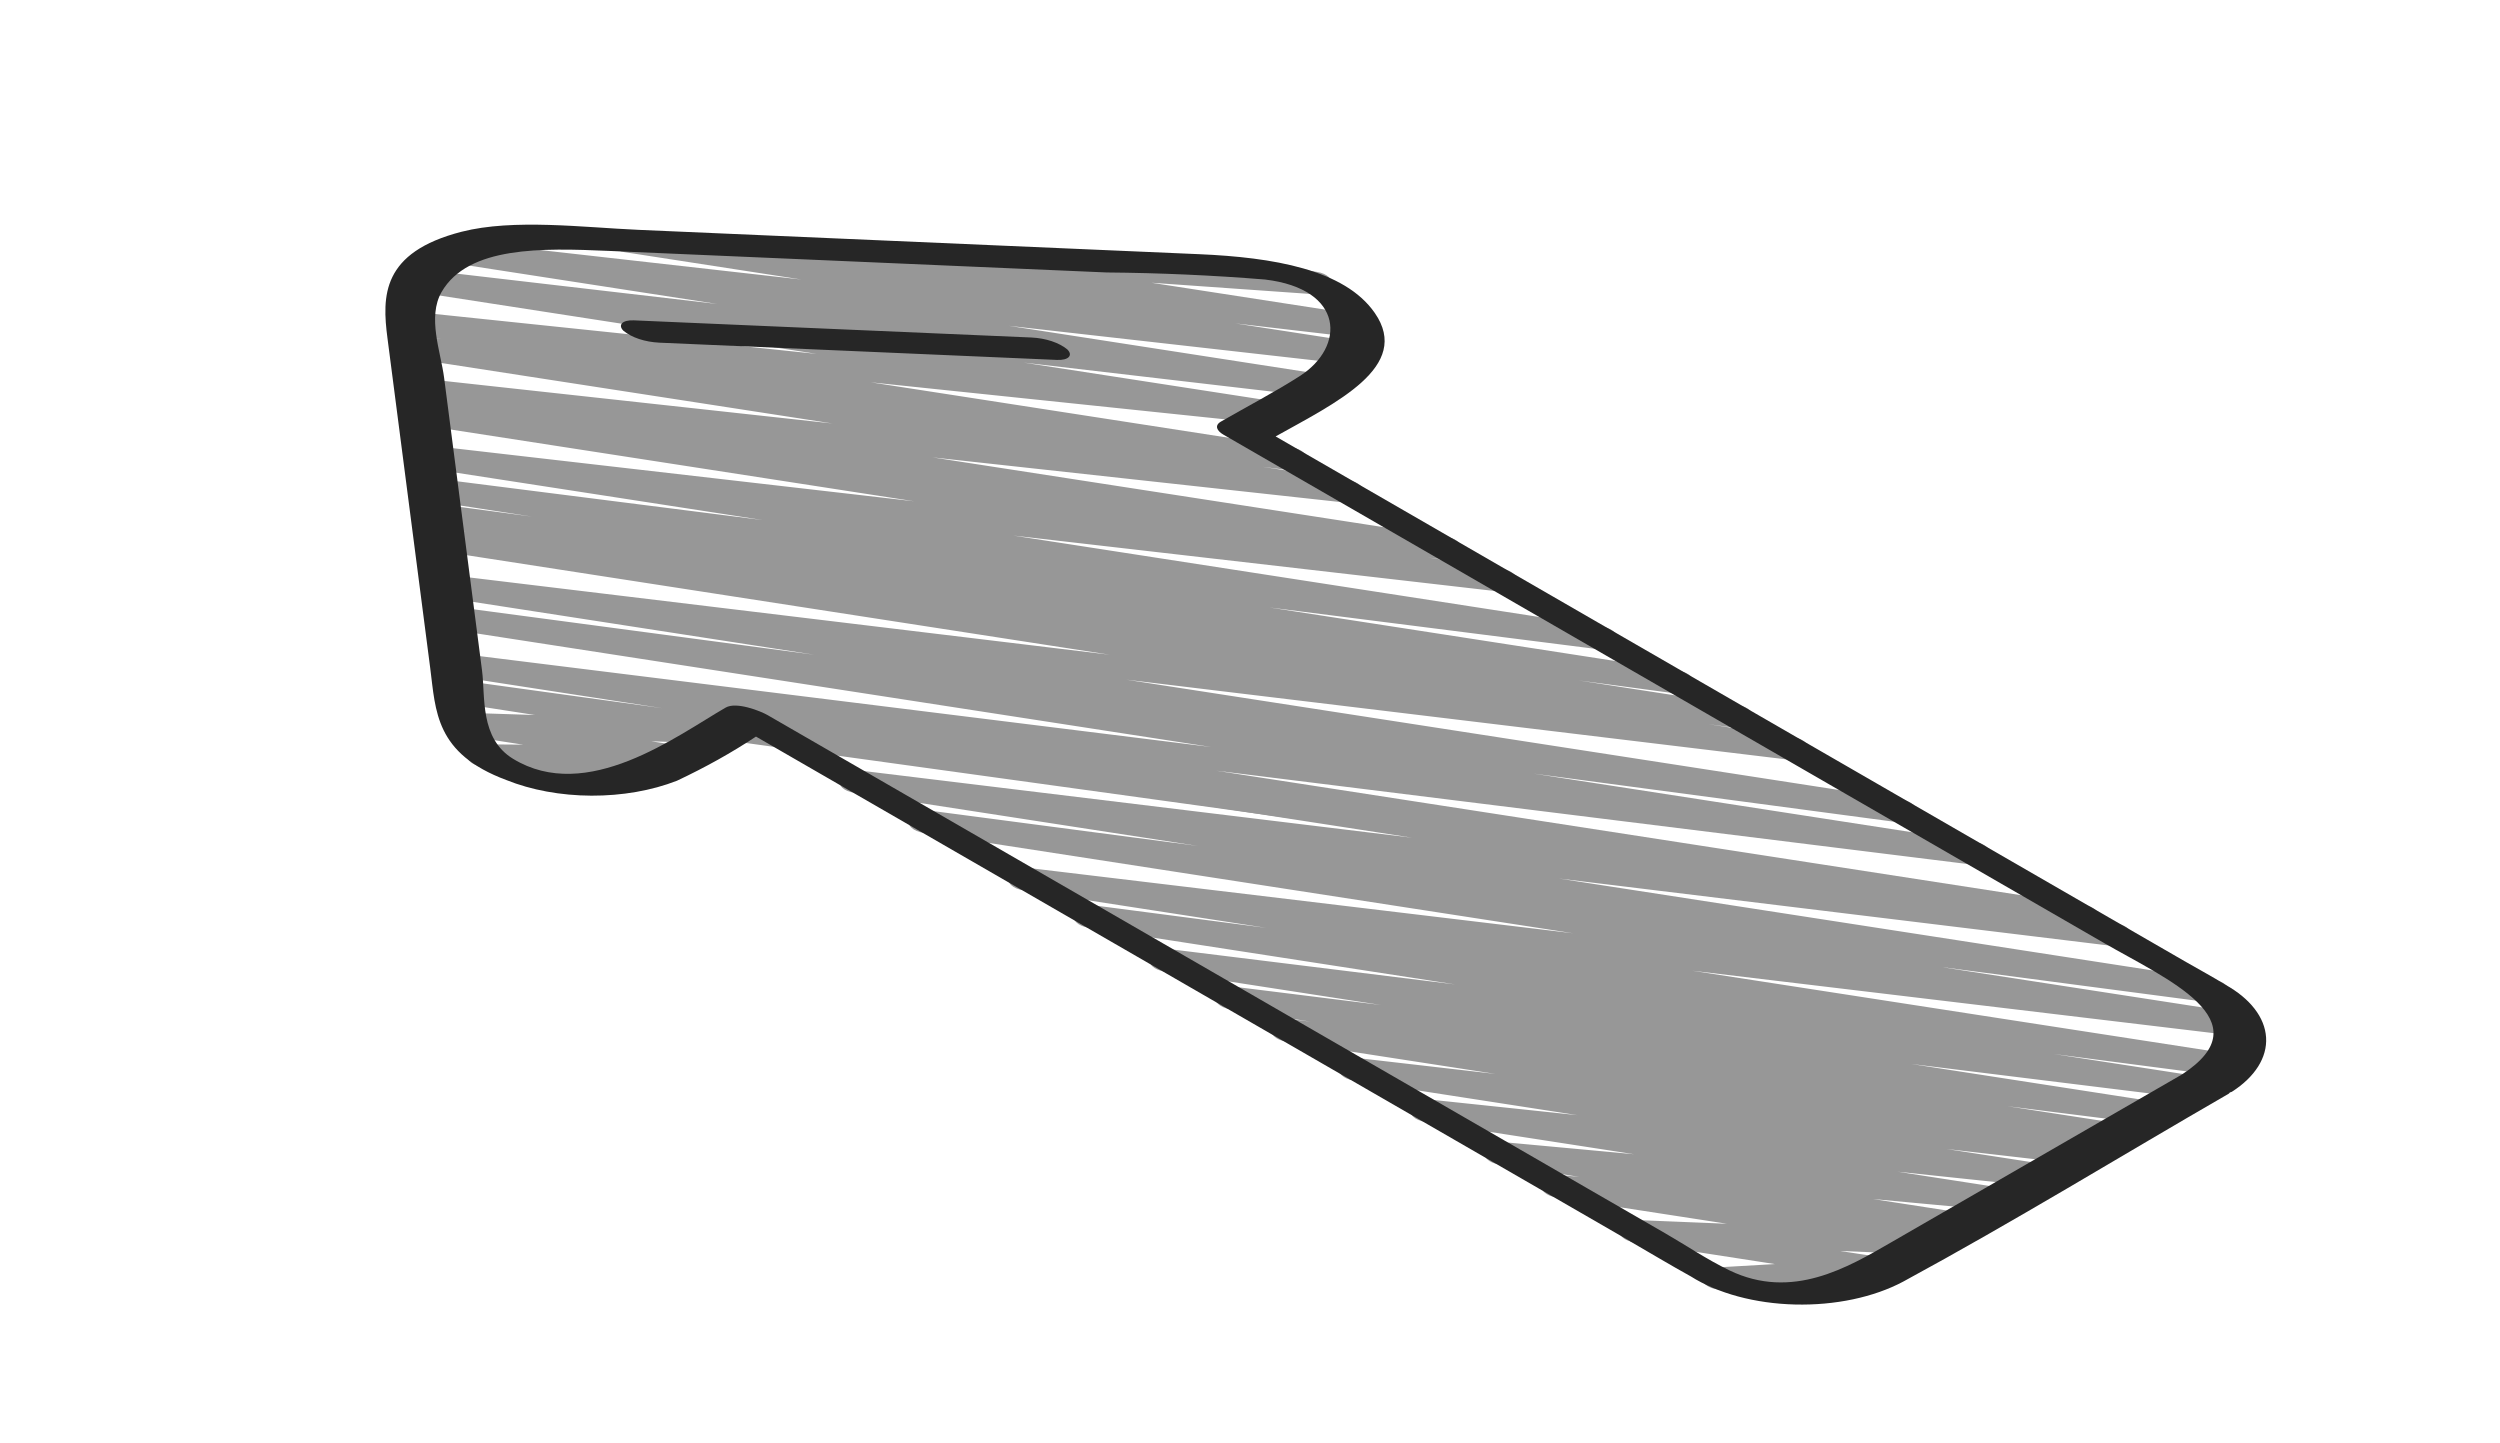 <svg width="149" height="86" viewBox="0 0 149 86" fill="none" xmlns="http://www.w3.org/2000/svg">
<path d="M44.523 43.708C44.341 43.604 44.225 43.468 44.191 43.322C44.157 43.175 44.208 43.027 44.336 42.899C44.464 42.771 44.661 42.671 44.897 42.615C45.133 42.558 45.394 42.548 45.641 42.587L126.165 55.044C126.451 55.092 126.694 55.202 126.844 55.35C126.994 55.499 127.039 55.675 126.97 55.843C126.901 56.01 126.723 56.156 126.473 56.249C126.222 56.343 125.92 56.377 125.627 56.345L92.91 52.361L131.975 58.408C132.268 58.453 132.519 58.563 132.674 58.715C132.828 58.866 132.873 59.046 132.799 59.216C132.726 59.387 132.54 59.533 132.28 59.625C132.021 59.717 131.71 59.746 131.414 59.707L115.642 57.628L133.684 60.419C133.973 60.466 134.219 60.576 134.37 60.726C134.522 60.876 134.566 61.054 134.495 61.222C134.424 61.391 134.242 61.536 133.989 61.629C133.735 61.722 133.429 61.754 133.135 61.719L100.849 57.854L133.056 62.837C133.346 62.884 133.593 62.994 133.744 63.145C133.895 63.295 133.94 63.474 133.867 63.642C133.795 63.811 133.611 63.957 133.356 64.049C133.1 64.141 132.793 64.172 132.498 64.136L122.421 62.821L131.255 64.187C131.545 64.233 131.794 64.343 131.947 64.493C132.1 64.643 132.146 64.821 132.075 64.99C132.004 65.159 131.822 65.306 131.567 65.399C131.313 65.492 131.005 65.524 130.71 65.488L113.908 63.412L128.651 65.696C128.938 65.744 129.182 65.854 129.332 66.003C129.481 66.152 129.526 66.329 129.455 66.497C129.385 66.664 129.205 66.809 128.954 66.903C128.702 66.996 128.398 67.029 128.105 66.996L119.641 65.93L126.422 66.979C126.717 67.023 126.969 67.132 127.125 67.283C127.281 67.434 127.328 67.614 127.256 67.785C127.185 67.956 126.999 68.103 126.741 68.196C126.482 68.288 126.171 68.319 125.874 68.28L124.644 68.125C124.908 68.189 125.122 68.309 125.243 68.459C125.363 68.61 125.383 68.781 125.298 68.939C125.214 69.097 125.03 69.232 124.783 69.317C124.536 69.401 124.243 69.43 123.962 69.397L116.019 68.481L122.172 69.432C122.459 69.478 122.704 69.586 122.857 69.734C123.009 69.881 123.058 70.057 122.993 70.225C122.927 70.392 122.753 70.539 122.506 70.634C122.258 70.73 121.957 70.767 121.664 70.737L113.091 69.834L119.703 70.858C119.99 70.902 120.236 71.009 120.39 71.155C120.545 71.301 120.597 71.476 120.535 71.644C120.473 71.811 120.302 71.959 120.057 72.056C119.812 72.153 119.513 72.192 119.219 72.165L111.626 71.462L117.166 72.321C117.454 72.365 117.701 72.471 117.857 72.618C118.012 72.765 118.064 72.941 118.002 73.109C117.939 73.277 117.767 73.425 117.52 73.521C117.274 73.618 116.972 73.656 116.679 73.629L115.463 73.512C115.672 73.58 115.84 73.684 115.944 73.809C116.049 73.934 116.085 74.074 116.047 74.211C115.999 74.375 115.848 74.523 115.621 74.626C115.394 74.73 115.109 74.78 114.822 74.769L109.669 74.558L112.519 74.996C112.779 75.037 113.007 75.13 113.161 75.258C113.316 75.385 113.389 75.541 113.367 75.696C113.345 75.852 113.23 75.998 113.041 76.109C112.852 76.221 112.602 76.291 112.333 76.308L108.692 76.516C108.854 76.597 108.973 76.703 109.034 76.822C109.095 76.941 109.096 77.067 109.036 77.186C108.956 77.357 108.763 77.503 108.497 77.592C108.231 77.681 107.915 77.705 107.619 77.66L102.319 76.841C102.057 76.8 101.829 76.707 101.673 76.579C101.517 76.452 101.443 76.296 101.465 76.14C101.487 75.984 101.603 75.838 101.792 75.726C101.982 75.614 102.233 75.544 102.503 75.528L105.783 75.339L97.391 74.04C97.112 73.997 96.87 73.896 96.713 73.756C96.556 73.616 96.496 73.447 96.543 73.282C96.59 73.118 96.742 72.969 96.969 72.866C97.196 72.763 97.482 72.712 97.77 72.724L102.922 72.935L92.741 71.364C92.453 71.32 92.205 71.214 92.05 71.067C91.894 70.92 91.842 70.745 91.905 70.576C91.968 70.408 92.14 70.26 92.386 70.164C92.633 70.067 92.934 70.028 93.228 70.056L94.127 70.142L89.334 69.399C89.047 69.355 88.801 69.248 88.647 69.102C88.492 68.956 88.441 68.781 88.502 68.613C88.564 68.445 88.735 68.298 88.98 68.201C89.225 68.104 89.525 68.065 89.818 68.091L97.393 68.792L84.933 66.864C84.643 66.82 84.394 66.713 84.238 66.565C84.082 66.416 84.032 66.239 84.097 66.07C84.163 65.901 84.339 65.754 84.59 65.658C84.84 65.563 85.144 65.527 85.439 65.558L94.017 66.463L80.641 64.391C80.357 64.343 80.116 64.233 79.966 64.085C79.817 63.938 79.771 63.763 79.839 63.596C79.906 63.429 80.081 63.284 80.329 63.19C80.576 63.095 80.876 63.059 81.168 63.089L89.129 64.006L76.616 62.071C76.329 62.023 76.086 61.913 75.936 61.763C75.786 61.614 75.742 61.437 75.812 61.27C75.883 61.102 76.062 60.957 76.314 60.864C76.565 60.771 76.869 60.737 77.162 60.77L78.122 60.891L73.263 60.139C72.981 60.089 72.742 59.978 72.596 59.83C72.45 59.682 72.407 59.507 72.477 59.341C72.546 59.175 72.722 59.031 72.97 58.938C73.217 58.845 73.517 58.81 73.808 58.84L82.305 59.898L69.371 57.895C69.08 57.849 68.832 57.74 68.679 57.59C68.525 57.44 68.479 57.262 68.55 57.092C68.621 56.923 68.803 56.777 69.058 56.684C69.313 56.591 69.62 56.559 69.915 56.594L86.727 58.671L64.843 55.285C64.553 55.238 64.306 55.128 64.155 54.978C64.004 54.827 63.959 54.649 64.032 54.48C64.104 54.311 64.288 54.165 64.543 54.073C64.799 53.981 65.106 53.95 65.401 53.986L75.469 55.301L60.98 53.059C60.684 53.016 60.43 52.908 60.271 52.758C60.113 52.607 60.063 52.427 60.134 52.255C60.204 52.084 60.388 51.936 60.647 51.842C60.905 51.749 61.217 51.718 61.515 51.756L93.768 55.624L55.04 49.638C54.742 49.595 54.485 49.485 54.326 49.333C54.167 49.181 54.12 48.999 54.194 48.826C54.268 48.654 54.458 48.505 54.722 48.414C54.985 48.322 55.301 48.295 55.6 48.338L71.383 50.417L50.897 47.249C50.604 47.205 50.353 47.096 50.198 46.946C50.043 46.796 49.995 46.616 50.066 46.446C50.136 46.276 50.319 46.129 50.575 46.036C50.831 45.942 51.14 45.911 51.437 45.947L84.17 49.929L45.046 43.877C44.848 43.849 44.667 43.79 44.523 43.708Z" fill="#979797"/>
<path d="M28.178 45.509C28.014 45.415 27.902 45.295 27.857 45.164C27.812 45.033 27.836 44.897 27.926 44.774C28.016 44.651 28.167 44.546 28.361 44.473C28.555 44.4 28.782 44.362 29.013 44.364L31.172 44.381L27.402 43.798C27.125 43.755 26.885 43.654 26.729 43.515C26.573 43.376 26.512 43.209 26.557 43.045C26.602 42.882 26.752 42.733 26.975 42.63C27.199 42.526 27.481 42.473 27.768 42.483L31.88 42.614L27.125 41.877C26.838 41.828 26.595 41.716 26.447 41.566C26.299 41.416 26.257 41.238 26.33 41.071C26.404 40.903 26.586 40.758 26.84 40.667C27.094 40.575 27.399 40.544 27.692 40.579L39.485 42.209L26.915 40.265C26.624 40.219 26.376 40.109 26.223 39.959C26.07 39.809 26.024 39.631 26.095 39.462C26.165 39.293 26.347 39.146 26.602 39.053C26.857 38.96 27.165 38.928 27.459 38.964L72.194 44.523L26.562 37.467C26.269 37.421 26.018 37.311 25.863 37.16C25.709 37.008 25.664 36.828 25.738 36.658C25.811 36.488 25.997 36.341 26.257 36.249C26.516 36.157 26.827 36.128 27.123 36.167L48.546 39.023L26.311 35.581C26.021 35.535 25.774 35.426 25.621 35.277C25.468 35.127 25.421 34.949 25.491 34.781C25.56 34.612 25.74 34.465 25.994 34.371C26.247 34.278 26.553 34.245 26.848 34.279L66.138 39.022L25.959 32.802C25.667 32.755 25.419 32.644 25.267 32.493C25.116 32.342 25.072 32.163 25.146 31.993C25.22 31.824 25.405 31.678 25.663 31.587C25.92 31.495 26.229 31.465 26.524 31.503L27.817 31.681L25.77 31.365C25.482 31.317 25.237 31.206 25.087 31.056C24.938 30.905 24.895 30.728 24.967 30.559C25.04 30.391 25.223 30.246 25.478 30.154C25.733 30.062 26.039 30.031 26.333 30.067L31.71 30.79L25.57 29.841C25.283 29.793 25.039 29.682 24.89 29.533C24.74 29.384 24.696 29.207 24.766 29.04C24.836 28.872 25.016 28.727 25.267 28.634C25.519 28.541 25.823 28.507 26.116 28.54L45.462 30.997L25.311 27.882C25.017 27.839 24.763 27.731 24.606 27.581C24.448 27.431 24.398 27.252 24.467 27.081C24.536 26.911 24.718 26.762 24.974 26.668C25.23 26.574 25.54 26.542 25.837 26.578L54.496 29.878L24.984 25.309C24.7 25.259 24.459 25.148 24.313 24.999C24.166 24.85 24.124 24.674 24.195 24.508C24.266 24.341 24.446 24.197 24.696 24.104C24.946 24.012 25.248 23.979 25.54 24.011L26.113 24.086L24.799 23.882C24.512 23.836 24.267 23.727 24.115 23.58C23.962 23.432 23.915 23.256 23.981 23.088C24.047 22.92 24.223 22.774 24.472 22.679C24.72 22.584 25.022 22.548 25.316 22.578L49.609 25.239L24.469 21.351C24.17 21.309 23.913 21.2 23.753 21.048C23.593 20.896 23.545 20.714 23.618 20.541C23.691 20.369 23.88 20.22 24.143 20.128C24.406 20.036 24.721 20.008 25.02 20.05L26.278 20.208L24.28 19.901C23.99 19.857 23.741 19.749 23.586 19.601C23.43 19.453 23.379 19.276 23.445 19.107C23.511 18.938 23.687 18.791 23.937 18.695C24.188 18.599 24.492 18.564 24.787 18.595L48.676 21.092L24.704 17.382C24.404 17.342 24.144 17.235 23.981 17.084C23.819 16.933 23.766 16.751 23.836 16.578C23.906 16.405 24.091 16.255 24.353 16.161C24.614 16.067 24.929 16.037 25.229 16.077L42.739 18.116L26.92 15.669C26.629 15.624 26.379 15.516 26.224 15.367C26.069 15.218 26.02 15.04 26.088 14.871C26.156 14.701 26.335 14.554 26.588 14.46C26.841 14.365 27.148 14.331 27.443 14.365L47.767 16.66L37.216 15.028C36.925 14.983 36.676 14.874 36.521 14.725C36.366 14.576 36.318 14.398 36.386 14.229C36.455 14.059 36.636 13.911 36.89 13.817C37.144 13.723 37.452 13.69 37.748 13.725L51.291 15.304C51.205 15.196 51.171 15.077 51.191 14.958C51.212 14.84 51.287 14.727 51.409 14.631C51.531 14.535 51.694 14.459 51.884 14.412C52.073 14.364 52.28 14.347 52.485 14.361L70.765 15.653C70.861 15.493 71.059 15.361 71.317 15.282C71.576 15.203 71.877 15.183 72.159 15.227L78.507 16.208C78.788 16.253 79.03 16.358 79.183 16.501C79.337 16.644 79.391 16.815 79.335 16.98C79.28 17.146 79.119 17.293 78.884 17.392C78.649 17.492 78.358 17.537 78.068 17.518L68.626 16.852L81.084 18.779C81.384 18.82 81.643 18.927 81.805 19.078C81.968 19.229 82.019 19.411 81.949 19.584C81.879 19.757 81.692 19.907 81.431 20C81.169 20.094 80.854 20.123 80.555 20.083L73.637 19.277L80.981 20.412C81.272 20.457 81.522 20.565 81.677 20.714C81.832 20.863 81.881 21.041 81.813 21.211C81.745 21.38 81.565 21.527 81.313 21.622C81.06 21.716 80.753 21.75 80.458 21.716L60.122 19.418L79.05 22.353C79.34 22.399 79.587 22.508 79.74 22.656C79.893 22.805 79.941 22.983 79.872 23.151C79.804 23.32 79.625 23.466 79.374 23.561C79.122 23.655 78.817 23.689 78.522 23.656L61.013 21.612L76.295 23.976C76.585 24.02 76.834 24.128 76.99 24.276C77.145 24.424 77.196 24.601 77.13 24.77C77.064 24.939 76.888 25.087 76.638 25.182C76.387 25.277 76.083 25.313 75.788 25.282L51.898 22.786L77.031 26.68C77.32 26.727 77.566 26.837 77.717 26.987C77.869 27.136 77.913 27.314 77.842 27.483C77.771 27.651 77.589 27.797 77.336 27.89C77.082 27.982 76.776 28.015 76.482 27.98L75.242 27.821L80.391 28.619C80.673 28.667 80.914 28.776 81.062 28.923C81.211 29.07 81.258 29.244 81.192 29.41C81.127 29.576 80.954 29.721 80.709 29.816C80.465 29.912 80.167 29.949 79.876 29.922L55.58 27.26L86.258 32.006C86.543 32.056 86.783 32.167 86.93 32.316C87.077 32.465 87.119 32.641 87.047 32.808C86.976 32.974 86.797 33.119 86.546 33.211C86.296 33.304 85.994 33.337 85.702 33.305L85.088 33.225L89.568 33.917C89.853 33.965 90.094 34.075 90.243 34.222C90.393 34.37 90.438 34.545 90.371 34.712C90.304 34.879 90.128 35.024 89.881 35.118C89.634 35.213 89.334 35.249 89.042 35.219L60.395 31.92L95.531 37.36C95.818 37.408 96.061 37.518 96.211 37.667C96.361 37.816 96.405 37.993 96.335 38.16C96.264 38.328 96.085 38.473 95.833 38.566C95.582 38.66 95.278 38.693 94.985 38.66L75.66 36.206L100.078 39.985C100.366 40.033 100.611 40.144 100.761 40.294C100.911 40.444 100.953 40.622 100.881 40.79C100.808 40.958 100.625 41.104 100.37 41.196C100.116 41.287 99.809 41.319 99.516 41.283L94.094 40.555L103.625 42.032C103.912 42.081 104.155 42.193 104.303 42.343C104.451 42.493 104.492 42.67 104.419 42.838C104.346 43.005 104.163 43.15 103.909 43.242C103.655 43.333 103.35 43.365 103.057 43.329L101.82 43.161L106.951 43.952C107.233 44.002 107.472 44.112 107.618 44.26C107.765 44.408 107.809 44.582 107.74 44.748C107.672 44.913 107.497 45.058 107.251 45.152C107.004 45.245 106.705 45.282 106.415 45.253L67.122 40.508L113.391 47.67C113.675 47.721 113.913 47.832 114.059 47.981C114.205 48.13 114.246 48.306 114.174 48.472C114.102 48.638 113.923 48.782 113.673 48.874C113.423 48.966 113.121 49 112.83 48.968L91.392 46.107L117.756 50.19C118.041 50.239 118.283 50.349 118.431 50.498C118.58 50.646 118.624 50.822 118.554 50.989C118.485 51.156 118.307 51.301 118.057 51.394C117.808 51.487 117.505 51.522 117.213 51.49L72.486 45.934L124.257 53.943C124.541 53.994 124.78 54.105 124.925 54.255C125.071 54.405 125.111 54.581 125.038 54.747C124.965 54.913 124.784 55.057 124.533 55.149C124.282 55.24 123.979 55.273 123.688 55.239L43.693 44.176C43.472 44.274 43.199 44.323 42.922 44.314L38.812 44.181L40.722 44.478C40.996 44.52 41.235 44.618 41.392 44.754C41.55 44.89 41.615 45.055 41.577 45.217C41.538 45.379 41.398 45.527 41.183 45.634C40.968 45.741 40.692 45.798 40.408 45.795L38.117 45.777C38.365 45.856 38.556 45.984 38.652 46.138C38.748 46.292 38.743 46.461 38.638 46.613C38.533 46.765 38.335 46.889 38.082 46.963C37.829 47.036 37.538 47.054 37.264 47.012L28.693 45.685C28.497 45.654 28.319 45.593 28.178 45.509Z" fill="#979797"/>
<path d="M97.143 73.978C98.352 74.676 99.54 75.392 100.775 76.075C101.569 76.576 102.526 76.982 103.592 77.27C104.658 77.557 105.812 77.72 106.988 77.749C108.163 77.778 109.337 77.672 110.442 77.439C111.547 77.205 112.561 76.848 113.426 76.387C120.084 72.776 126.375 68.912 132.836 65.182C132.874 65.16 132.872 65.134 132.9 65.112C132.928 65.091 132.987 65.093 133.018 65.071C134.4 64.185 135.132 63.025 135.059 61.834C134.987 60.643 134.115 59.514 132.629 58.687C131.881 58.221 131.068 57.786 130.29 57.337L76.027 26.011C79.618 24.002 84.158 21.856 81.937 18.652C80.135 16.049 75.843 15.34 71.482 15.15L38.064 13.699C34.802 13.558 30.615 13.02 27.512 13.812C22.735 15.041 22.766 17.644 23.094 20.163L25.642 39.825C25.973 42.388 25.934 44.907 30.174 46.489C31.663 47.089 33.432 47.414 35.248 47.422C37.063 47.429 38.84 47.12 40.344 46.533C42.042 45.734 43.618 44.854 45.056 43.9L97.15 73.974L97.143 73.978ZM45.751 42.622C45.334 42.381 43.892 41.801 43.248 42.173C40.349 43.846 34.982 47.922 30.573 45.221C28.586 44.004 28.931 41.525 28.731 39.974L26.469 22.513C26.272 20.982 25.452 18.895 26.324 17.393C27.915 14.664 32.298 14.781 36.263 14.953L65.957 16.239C69.116 16.266 72.269 16.406 75.397 16.66C80.153 17.227 80.187 20.674 77.467 22.414C75.991 23.359 74.329 24.226 72.769 25.126C72.361 25.362 72.53 25.681 72.915 25.904L125.418 56.214C129.107 58.343 134.96 60.845 130.041 64.041L112.714 74.044C110.143 75.528 106.812 77.522 103.07 75.712C101.72 75.058 100.527 74.244 99.282 73.525L45.751 42.622Z" fill="#262626"/>
<path d="M63.613 20.827C63.37 20.626 63.053 20.458 62.684 20.335C62.316 20.212 61.906 20.137 61.482 20.116L40.776 19.223L37.786 19.093C37.071 19.059 36.813 19.382 37.161 19.717C37.406 19.917 37.724 20.084 38.092 20.206C38.46 20.328 38.87 20.402 39.293 20.423L59.998 21.321L62.988 21.451C63.707 21.485 63.958 21.164 63.613 20.827Z" fill="#262626"/>
</svg>
